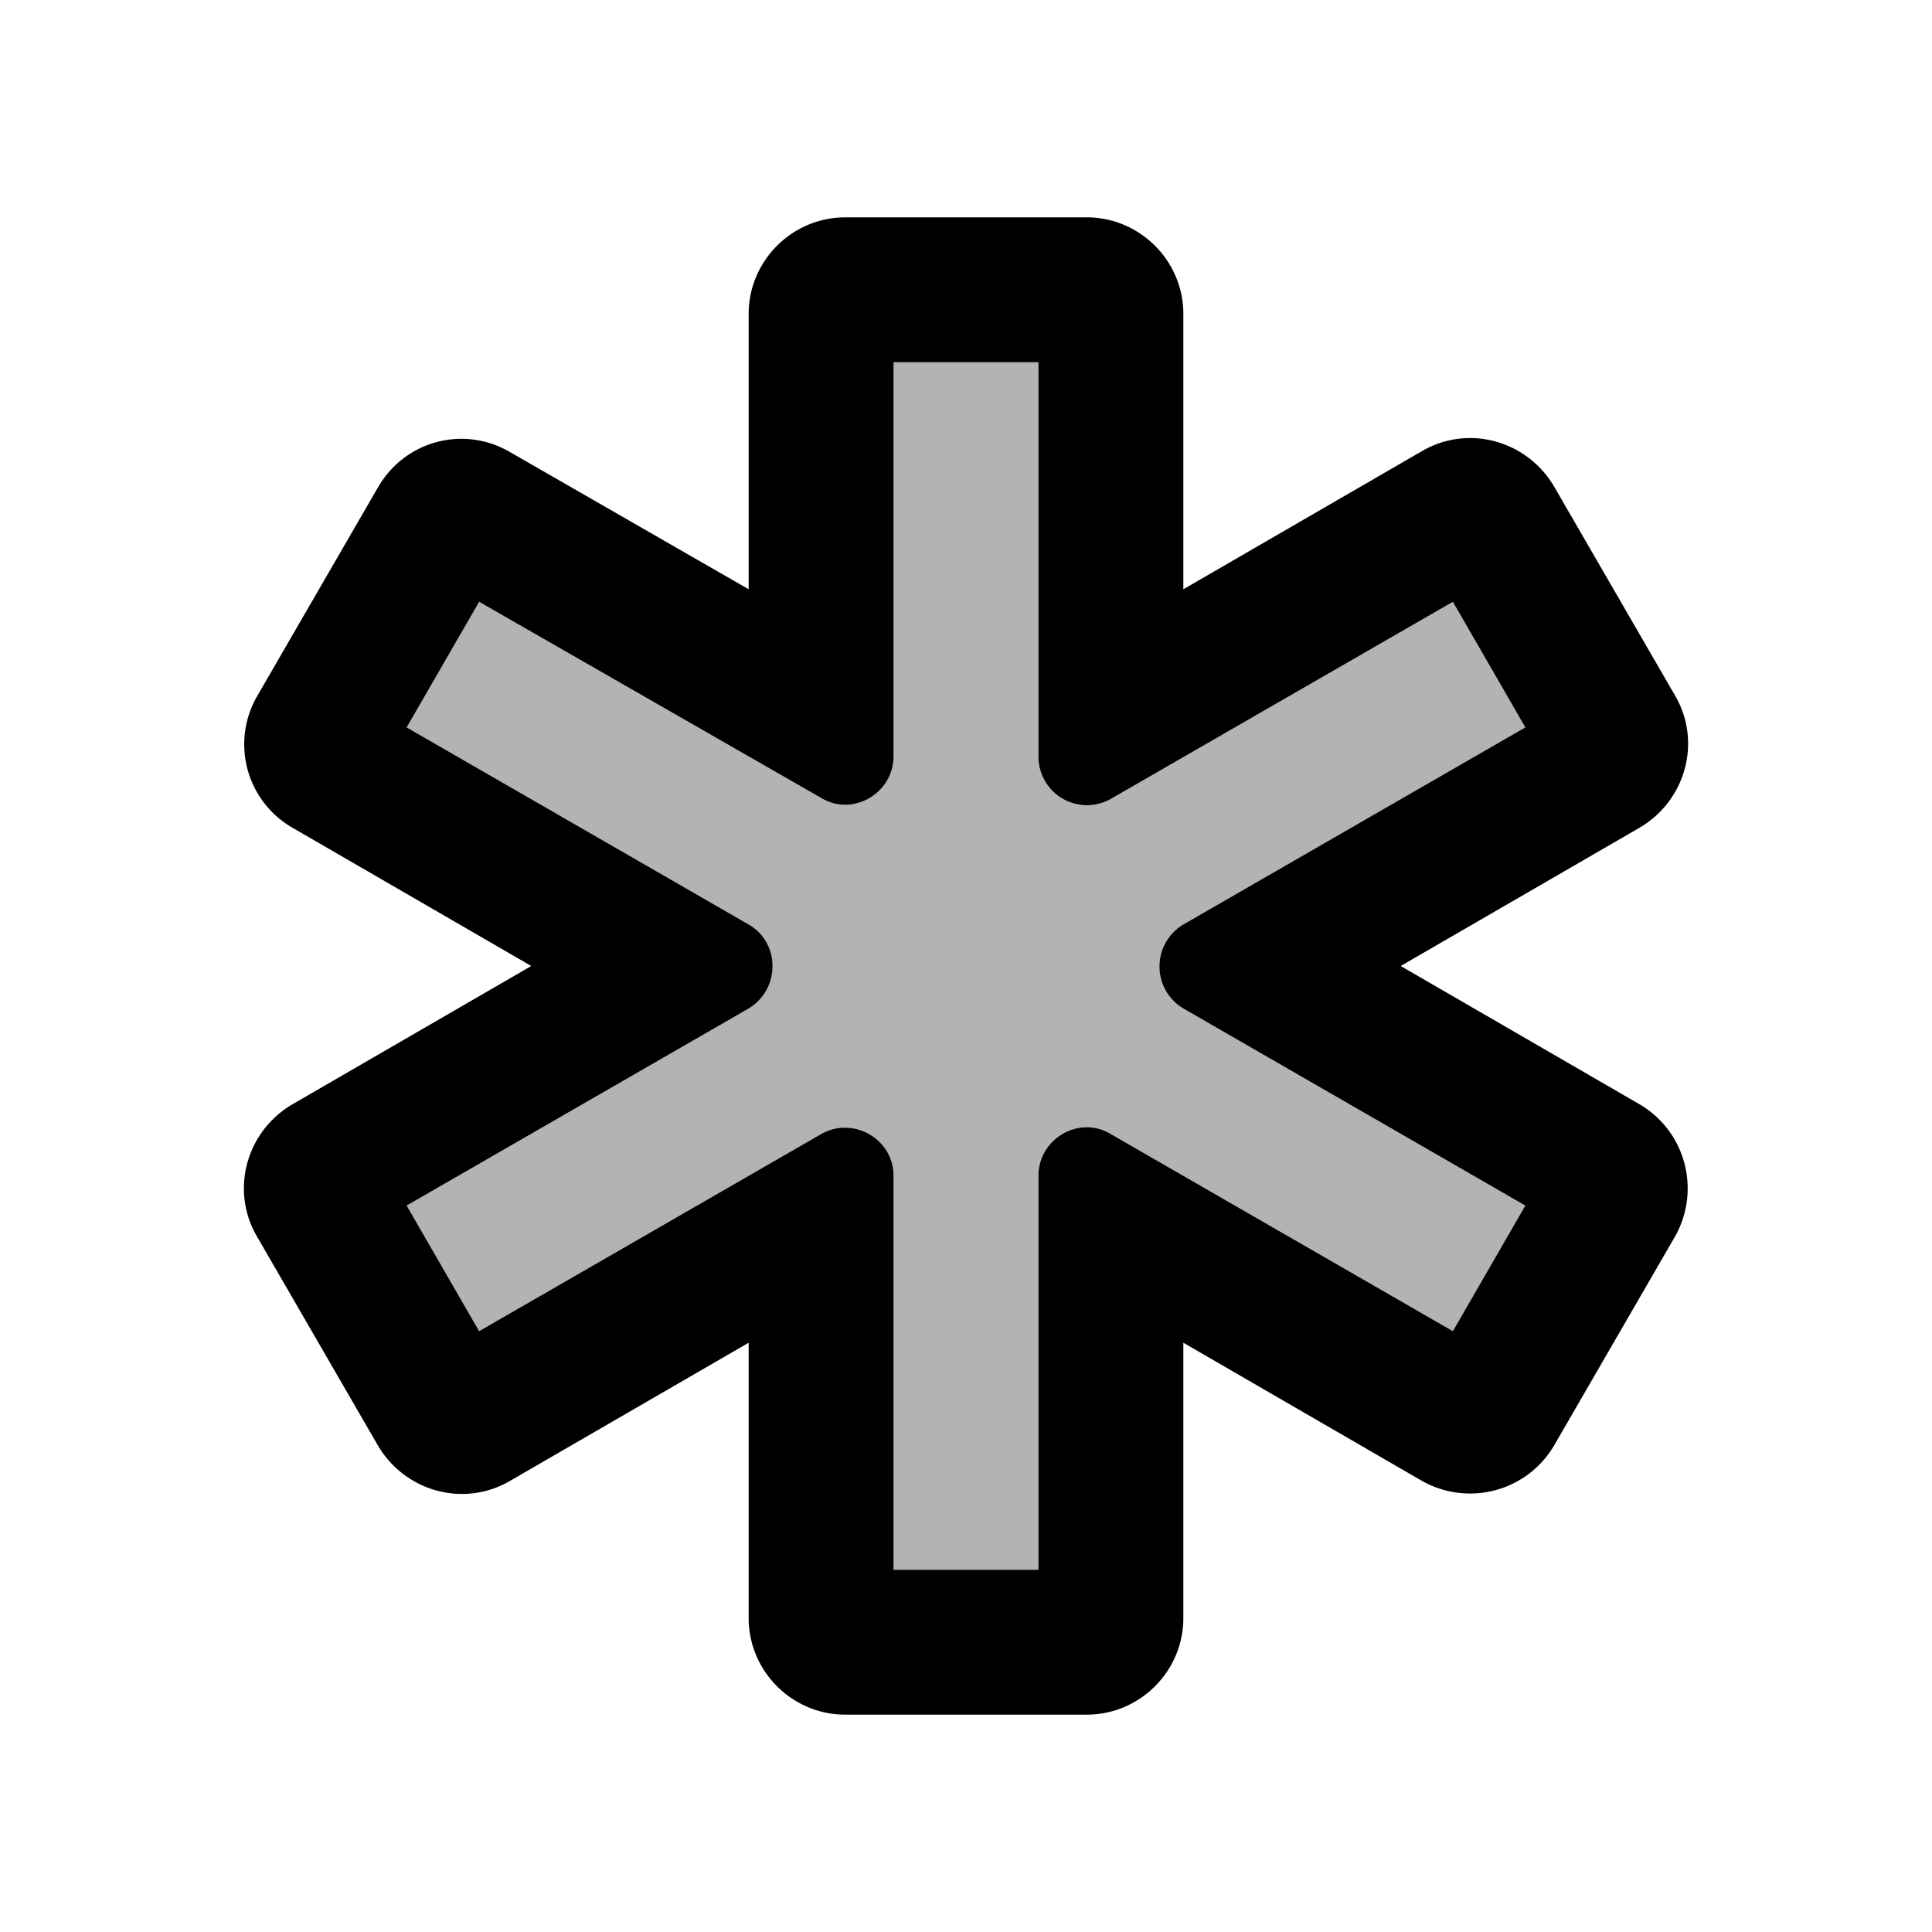 <svg xmlns="http://www.w3.org/2000/svg" width="20" height="20" viewBox="0 0 20 20"><path d="M9.25 16.25h1.5v-4.08c0-.38.42-.63.75-.43l3.54 2.04.75-1.3-3.54-2.04a.506.506 0 0 1 0-.87l3.54-2.04-.75-1.3-3.54 2.04a.502.502 0 0 1-.75-.43V3.75h-1.5v4.08c0 .38-.42.63-.75.43L4.96 6.23l-.75 1.3 3.54 2.04c.33.19.33.67 0 .87l-3.54 2.04.75 1.3 3.54-2.04c.33-.19.75.05.75.43v4.08z" opacity=".3"/><path d="M11.25 17.75h-2.5c-.55 0-1-.45-1-1V13.9l-2.47 1.43c-.48.28-1.09.11-1.37-.37L2.66 12.8c-.28-.48-.11-1.09.37-1.37L5.5 10 3.03 8.57a.996.996 0 0 1-.37-1.36l1.25-2.16c.28-.49.89-.65 1.37-.37L7.75 6.1V3.25c0-.55.45-1 1-1h2.5c.55 0 1 .45 1 1V6.1l2.47-1.43c.48-.28 1.09-.11 1.37.37l1.25 2.16c.28.48.11 1.09-.37 1.37L14.5 10l2.47 1.43c.48.28.64.89.37 1.37l-1.25 2.16c-.28.48-.89.64-1.37.37l-2.47-1.43v2.85c0 .55-.45 1-1 1zm-2-1.5h1.5v-4.08c0-.38.42-.63.75-.43l3.54 2.04.75-1.3-3.54-2.04a.506.506 0 0 1 0-.87l3.54-2.04-.75-1.3-3.54 2.04a.502.502 0 0 1-.75-.43V3.75h-1.5v4.08c0 .38-.42.63-.75.43L4.96 6.23l-.75 1.3 3.54 2.04c.33.19.33.67 0 .87l-3.54 2.04.75 1.3 3.54-2.04c.33-.19.75.05.75.43v4.08z"/></svg>